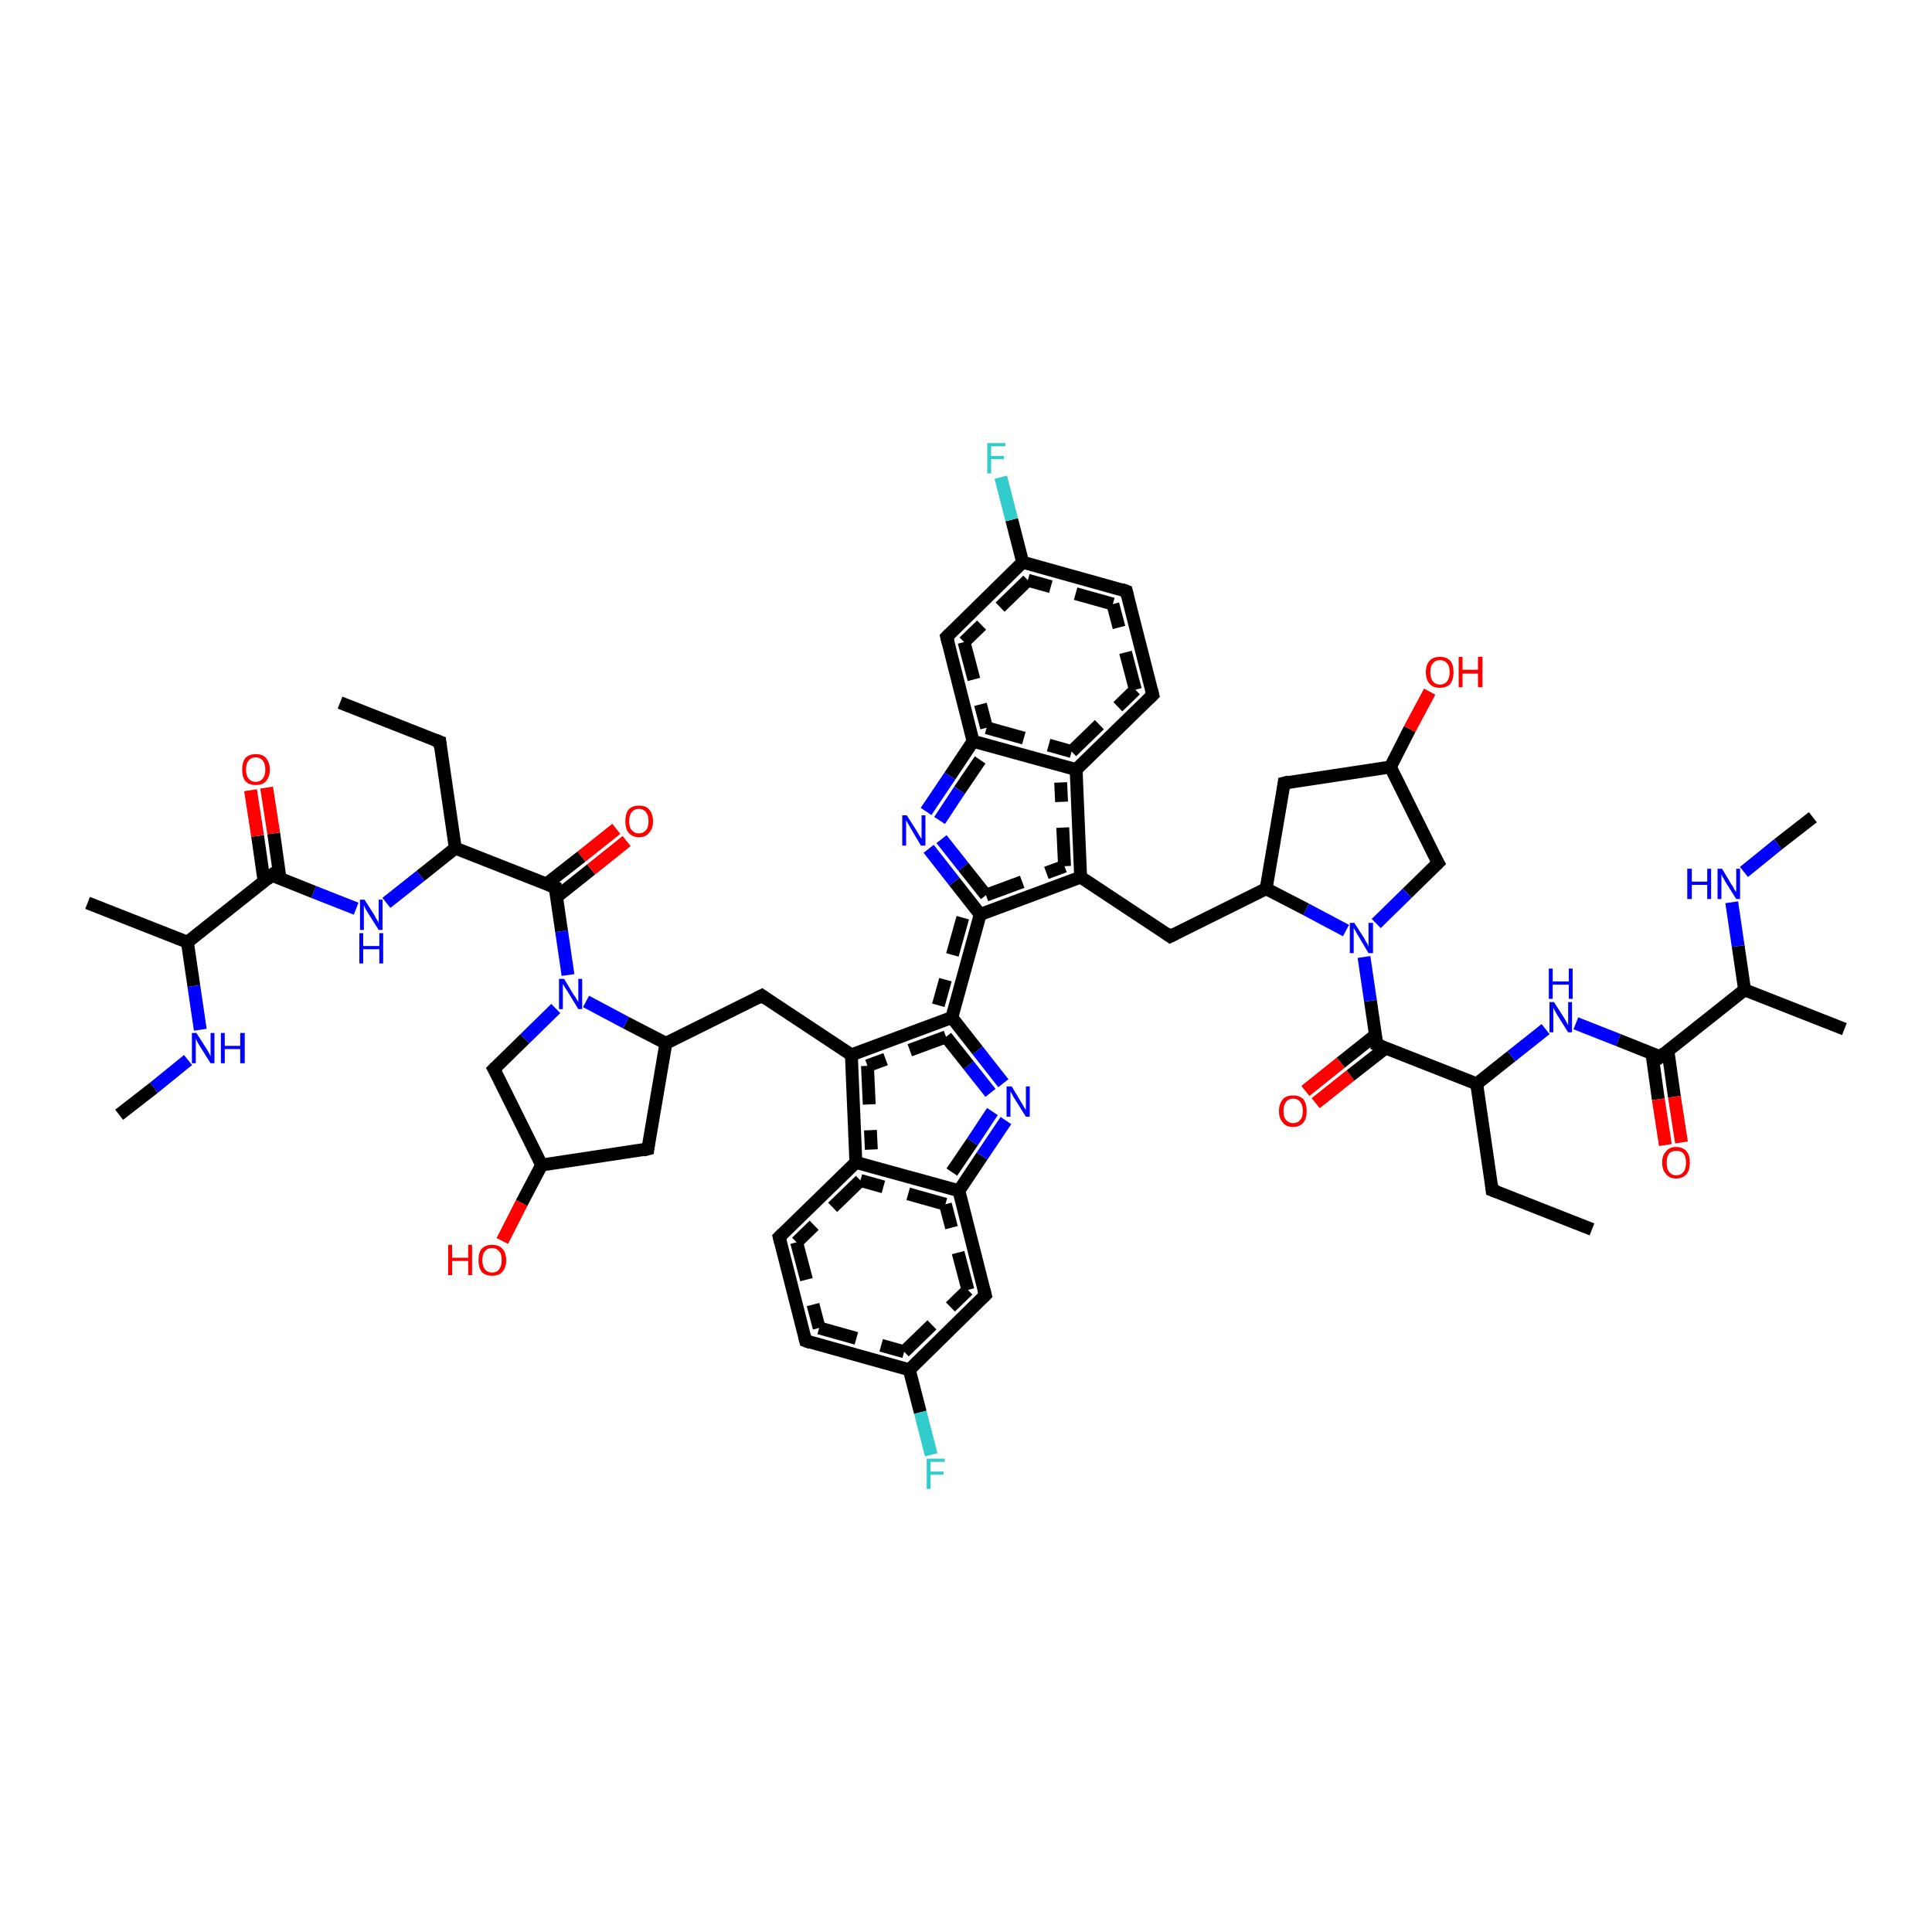 <?xml version='1.0' encoding='iso-8859-1'?>
<svg version='1.1' baseProfile='full'
              xmlns='http://www.w3.org/2000/svg'
                      xmlns:rdkit='http://www.rdkit.org/xml'
                      xmlns:xlink='http://www.w3.org/1999/xlink'
                  xml:space='preserve'
width='300px' height='300px' viewBox='0 0 300 300'>
<!-- END OF HEADER -->
<rect style='opacity:1.0;fill:#FFFFFF;stroke:none' width='300.0' height='300.0' x='0.0' y='0.0'> </rect>
<path class='bond-0 atom-0 atom-1' d='M 202.7,169.4 L 208.2,165.0' style='fill:none;fill-rule:evenodd;stroke:#FF0000;stroke-width:2.0px;stroke-linecap:butt;stroke-linejoin:miter;stroke-opacity:1' />
<path class='bond-0 atom-0 atom-1' d='M 208.2,165.0 L 213.6,160.7' style='fill:none;fill-rule:evenodd;stroke:#000000;stroke-width:2.0px;stroke-linecap:butt;stroke-linejoin:miter;stroke-opacity:1' />
<path class='bond-0 atom-0 atom-1' d='M 204.3,171.3 L 209.7,167.0' style='fill:none;fill-rule:evenodd;stroke:#FF0000;stroke-width:2.0px;stroke-linecap:butt;stroke-linejoin:miter;stroke-opacity:1' />
<path class='bond-0 atom-0 atom-1' d='M 209.7,167.0 L 215.2,162.7' style='fill:none;fill-rule:evenodd;stroke:#000000;stroke-width:2.0px;stroke-linecap:butt;stroke-linejoin:miter;stroke-opacity:1' />
<path class='bond-1 atom-1 atom-2' d='M 213.8,162.2 L 212.8,155.4' style='fill:none;fill-rule:evenodd;stroke:#000000;stroke-width:2.0px;stroke-linecap:butt;stroke-linejoin:miter;stroke-opacity:1' />
<path class='bond-1 atom-1 atom-2' d='M 212.8,155.4 L 211.8,148.6' style='fill:none;fill-rule:evenodd;stroke:#0000FF;stroke-width:2.0px;stroke-linecap:butt;stroke-linejoin:miter;stroke-opacity:1' />
<path class='bond-2 atom-2 atom-3' d='M 209.0,144.5 L 202.8,141.2' style='fill:none;fill-rule:evenodd;stroke:#0000FF;stroke-width:2.0px;stroke-linecap:butt;stroke-linejoin:miter;stroke-opacity:1' />
<path class='bond-2 atom-2 atom-3' d='M 202.8,141.2 L 196.6,138.0' style='fill:none;fill-rule:evenodd;stroke:#000000;stroke-width:2.0px;stroke-linecap:butt;stroke-linejoin:miter;stroke-opacity:1' />
<path class='bond-3 atom-3 atom-4' d='M 196.6,138.0 L 181.7,145.4' style='fill:none;fill-rule:evenodd;stroke:#000000;stroke-width:2.0px;stroke-linecap:butt;stroke-linejoin:miter;stroke-opacity:1' />
<path class='bond-4 atom-4 atom-5' d='M 181.7,145.4 L 167.8,136.2' style='fill:none;fill-rule:evenodd;stroke:#000000;stroke-width:2.0px;stroke-linecap:butt;stroke-linejoin:miter;stroke-opacity:1' />
<path class='bond-5 atom-5 atom-6' d='M 167.8,136.2 L 167.1,119.5' style='fill:none;fill-rule:evenodd;stroke:#000000;stroke-width:2.0px;stroke-linecap:butt;stroke-linejoin:miter;stroke-opacity:1' />
<path class='bond-5 atom-5 atom-6' d='M 165.3,134.5 L 164.7,121.5' style='fill:none;fill-rule:evenodd;stroke:#000000;stroke-width:2.0px;stroke-linecap:butt;stroke-linejoin:miter;stroke-opacity:1;stroke-dasharray:6,4' />
<path class='bond-6 atom-6 atom-7' d='M 167.1,119.5 L 179.0,107.9' style='fill:none;fill-rule:evenodd;stroke:#000000;stroke-width:2.0px;stroke-linecap:butt;stroke-linejoin:miter;stroke-opacity:1' />
<path class='bond-6 atom-6 atom-7' d='M 166.4,116.7 L 176.3,107.1' style='fill:none;fill-rule:evenodd;stroke:#000000;stroke-width:2.0px;stroke-linecap:butt;stroke-linejoin:miter;stroke-opacity:1;stroke-dasharray:6,4' />
<path class='bond-7 atom-7 atom-8' d='M 179.0,107.9 L 174.9,91.8' style='fill:none;fill-rule:evenodd;stroke:#000000;stroke-width:2.0px;stroke-linecap:butt;stroke-linejoin:miter;stroke-opacity:1' />
<path class='bond-7 atom-7 atom-8' d='M 176.3,107.1 L 172.8,93.8' style='fill:none;fill-rule:evenodd;stroke:#000000;stroke-width:2.0px;stroke-linecap:butt;stroke-linejoin:miter;stroke-opacity:1;stroke-dasharray:6,4' />
<path class='bond-8 atom-8 atom-9' d='M 174.9,91.8 L 158.8,87.3' style='fill:none;fill-rule:evenodd;stroke:#000000;stroke-width:2.0px;stroke-linecap:butt;stroke-linejoin:miter;stroke-opacity:1' />
<path class='bond-8 atom-8 atom-9' d='M 172.8,93.8 L 159.6,90.1' style='fill:none;fill-rule:evenodd;stroke:#000000;stroke-width:2.0px;stroke-linecap:butt;stroke-linejoin:miter;stroke-opacity:1;stroke-dasharray:6,4' />
<path class='bond-9 atom-9 atom-10' d='M 158.8,87.3 L 157.1,80.7' style='fill:none;fill-rule:evenodd;stroke:#000000;stroke-width:2.0px;stroke-linecap:butt;stroke-linejoin:miter;stroke-opacity:1' />
<path class='bond-9 atom-9 atom-10' d='M 157.1,80.7 L 155.4,74.1' style='fill:none;fill-rule:evenodd;stroke:#33CCCC;stroke-width:2.0px;stroke-linecap:butt;stroke-linejoin:miter;stroke-opacity:1' />
<path class='bond-10 atom-9 atom-11' d='M 158.8,87.3 L 147.0,98.9' style='fill:none;fill-rule:evenodd;stroke:#000000;stroke-width:2.0px;stroke-linecap:butt;stroke-linejoin:miter;stroke-opacity:1' />
<path class='bond-10 atom-9 atom-11' d='M 159.6,90.1 L 149.7,99.7' style='fill:none;fill-rule:evenodd;stroke:#000000;stroke-width:2.0px;stroke-linecap:butt;stroke-linejoin:miter;stroke-opacity:1;stroke-dasharray:6,4' />
<path class='bond-11 atom-11 atom-12' d='M 147.0,98.9 L 151.1,115.1' style='fill:none;fill-rule:evenodd;stroke:#000000;stroke-width:2.0px;stroke-linecap:butt;stroke-linejoin:miter;stroke-opacity:1' />
<path class='bond-11 atom-11 atom-12' d='M 149.7,99.7 L 153.2,113.0' style='fill:none;fill-rule:evenodd;stroke:#000000;stroke-width:2.0px;stroke-linecap:butt;stroke-linejoin:miter;stroke-opacity:1;stroke-dasharray:6,4' />
<path class='bond-12 atom-12 atom-13' d='M 151.1,115.1 L 147.5,120.5' style='fill:none;fill-rule:evenodd;stroke:#000000;stroke-width:2.0px;stroke-linecap:butt;stroke-linejoin:miter;stroke-opacity:1' />
<path class='bond-12 atom-12 atom-13' d='M 147.5,120.5 L 143.8,126.0' style='fill:none;fill-rule:evenodd;stroke:#0000FF;stroke-width:2.0px;stroke-linecap:butt;stroke-linejoin:miter;stroke-opacity:1' />
<path class='bond-12 atom-12 atom-13' d='M 152.2,118.0 L 149.0,122.7' style='fill:none;fill-rule:evenodd;stroke:#000000;stroke-width:2.0px;stroke-linecap:butt;stroke-linejoin:miter;stroke-opacity:1;stroke-dasharray:6,4' />
<path class='bond-12 atom-12 atom-13' d='M 149.0,122.7 L 145.9,127.4' style='fill:none;fill-rule:evenodd;stroke:#0000FF;stroke-width:2.0px;stroke-linecap:butt;stroke-linejoin:miter;stroke-opacity:1;stroke-dasharray:6,4' />
<path class='bond-13 atom-13 atom-14' d='M 144.2,131.8 L 148.2,136.9' style='fill:none;fill-rule:evenodd;stroke:#0000FF;stroke-width:2.0px;stroke-linecap:butt;stroke-linejoin:miter;stroke-opacity:1' />
<path class='bond-13 atom-13 atom-14' d='M 148.2,136.9 L 152.2,142.0' style='fill:none;fill-rule:evenodd;stroke:#000000;stroke-width:2.0px;stroke-linecap:butt;stroke-linejoin:miter;stroke-opacity:1' />
<path class='bond-13 atom-13 atom-14' d='M 146.2,130.3 L 149.6,134.6' style='fill:none;fill-rule:evenodd;stroke:#0000FF;stroke-width:2.0px;stroke-linecap:butt;stroke-linejoin:miter;stroke-opacity:1;stroke-dasharray:6,4' />
<path class='bond-13 atom-13 atom-14' d='M 149.6,134.6 L 153.1,139.0' style='fill:none;fill-rule:evenodd;stroke:#000000;stroke-width:2.0px;stroke-linecap:butt;stroke-linejoin:miter;stroke-opacity:1;stroke-dasharray:6,4' />
<path class='bond-14 atom-14 atom-15' d='M 152.2,142.0 L 147.8,158.0' style='fill:none;fill-rule:evenodd;stroke:#000000;stroke-width:2.0px;stroke-linecap:butt;stroke-linejoin:miter;stroke-opacity:1' />
<path class='bond-14 atom-14 atom-15' d='M 149.5,142.5 L 145.7,156.1' style='fill:none;fill-rule:evenodd;stroke:#000000;stroke-width:2.0px;stroke-linecap:butt;stroke-linejoin:miter;stroke-opacity:1;stroke-dasharray:6,4' />
<path class='bond-15 atom-15 atom-16' d='M 147.8,158.0 L 132.2,163.8' style='fill:none;fill-rule:evenodd;stroke:#000000;stroke-width:2.0px;stroke-linecap:butt;stroke-linejoin:miter;stroke-opacity:1' />
<path class='bond-15 atom-15 atom-16' d='M 146.9,161.0 L 134.7,165.5' style='fill:none;fill-rule:evenodd;stroke:#000000;stroke-width:2.0px;stroke-linecap:butt;stroke-linejoin:miter;stroke-opacity:1;stroke-dasharray:6,4' />
<path class='bond-16 atom-16 atom-17' d='M 132.2,163.8 L 132.9,180.5' style='fill:none;fill-rule:evenodd;stroke:#000000;stroke-width:2.0px;stroke-linecap:butt;stroke-linejoin:miter;stroke-opacity:1' />
<path class='bond-16 atom-16 atom-17' d='M 134.7,165.5 L 135.3,178.5' style='fill:none;fill-rule:evenodd;stroke:#000000;stroke-width:2.0px;stroke-linecap:butt;stroke-linejoin:miter;stroke-opacity:1;stroke-dasharray:6,4' />
<path class='bond-17 atom-17 atom-18' d='M 132.9,180.5 L 121.0,192.1' style='fill:none;fill-rule:evenodd;stroke:#000000;stroke-width:2.0px;stroke-linecap:butt;stroke-linejoin:miter;stroke-opacity:1' />
<path class='bond-17 atom-17 atom-18' d='M 133.6,183.3 L 123.7,192.9' style='fill:none;fill-rule:evenodd;stroke:#000000;stroke-width:2.0px;stroke-linecap:butt;stroke-linejoin:miter;stroke-opacity:1;stroke-dasharray:6,4' />
<path class='bond-18 atom-18 atom-19' d='M 121.0,192.1 L 125.1,208.2' style='fill:none;fill-rule:evenodd;stroke:#000000;stroke-width:2.0px;stroke-linecap:butt;stroke-linejoin:miter;stroke-opacity:1' />
<path class='bond-18 atom-18 atom-19' d='M 123.7,192.9 L 127.2,206.2' style='fill:none;fill-rule:evenodd;stroke:#000000;stroke-width:2.0px;stroke-linecap:butt;stroke-linejoin:miter;stroke-opacity:1;stroke-dasharray:6,4' />
<path class='bond-19 atom-19 atom-20' d='M 125.1,208.2 L 141.2,212.7' style='fill:none;fill-rule:evenodd;stroke:#000000;stroke-width:2.0px;stroke-linecap:butt;stroke-linejoin:miter;stroke-opacity:1' />
<path class='bond-19 atom-19 atom-20' d='M 127.2,206.2 L 140.4,209.9' style='fill:none;fill-rule:evenodd;stroke:#000000;stroke-width:2.0px;stroke-linecap:butt;stroke-linejoin:miter;stroke-opacity:1;stroke-dasharray:6,4' />
<path class='bond-20 atom-20 atom-21' d='M 141.2,212.7 L 142.9,219.3' style='fill:none;fill-rule:evenodd;stroke:#000000;stroke-width:2.0px;stroke-linecap:butt;stroke-linejoin:miter;stroke-opacity:1' />
<path class='bond-20 atom-20 atom-21' d='M 142.9,219.3 L 144.6,225.9' style='fill:none;fill-rule:evenodd;stroke:#33CCCC;stroke-width:2.0px;stroke-linecap:butt;stroke-linejoin:miter;stroke-opacity:1' />
<path class='bond-21 atom-20 atom-22' d='M 141.2,212.7 L 153.0,201.1' style='fill:none;fill-rule:evenodd;stroke:#000000;stroke-width:2.0px;stroke-linecap:butt;stroke-linejoin:miter;stroke-opacity:1' />
<path class='bond-21 atom-20 atom-22' d='M 140.4,209.9 L 150.3,200.3' style='fill:none;fill-rule:evenodd;stroke:#000000;stroke-width:2.0px;stroke-linecap:butt;stroke-linejoin:miter;stroke-opacity:1;stroke-dasharray:6,4' />
<path class='bond-22 atom-22 atom-23' d='M 153.0,201.1 L 148.9,184.9' style='fill:none;fill-rule:evenodd;stroke:#000000;stroke-width:2.0px;stroke-linecap:butt;stroke-linejoin:miter;stroke-opacity:1' />
<path class='bond-22 atom-22 atom-23' d='M 150.3,200.3 L 146.8,187.0' style='fill:none;fill-rule:evenodd;stroke:#000000;stroke-width:2.0px;stroke-linecap:butt;stroke-linejoin:miter;stroke-opacity:1;stroke-dasharray:6,4' />
<path class='bond-23 atom-23 atom-24' d='M 148.9,184.9 L 152.5,179.5' style='fill:none;fill-rule:evenodd;stroke:#000000;stroke-width:2.0px;stroke-linecap:butt;stroke-linejoin:miter;stroke-opacity:1' />
<path class='bond-23 atom-23 atom-24' d='M 152.5,179.5 L 156.2,174.0' style='fill:none;fill-rule:evenodd;stroke:#0000FF;stroke-width:2.0px;stroke-linecap:butt;stroke-linejoin:miter;stroke-opacity:1' />
<path class='bond-23 atom-23 atom-24' d='M 147.8,182.0 L 151.0,177.3' style='fill:none;fill-rule:evenodd;stroke:#000000;stroke-width:2.0px;stroke-linecap:butt;stroke-linejoin:miter;stroke-opacity:1;stroke-dasharray:6,4' />
<path class='bond-23 atom-23 atom-24' d='M 151.0,177.3 L 154.1,172.6' style='fill:none;fill-rule:evenodd;stroke:#0000FF;stroke-width:2.0px;stroke-linecap:butt;stroke-linejoin:miter;stroke-opacity:1;stroke-dasharray:6,4' />
<path class='bond-24 atom-16 atom-25' d='M 132.2,163.8 L 118.3,154.6' style='fill:none;fill-rule:evenodd;stroke:#000000;stroke-width:2.0px;stroke-linecap:butt;stroke-linejoin:miter;stroke-opacity:1' />
<path class='bond-25 atom-25 atom-26' d='M 118.3,154.6 L 103.4,162.0' style='fill:none;fill-rule:evenodd;stroke:#000000;stroke-width:2.0px;stroke-linecap:butt;stroke-linejoin:miter;stroke-opacity:1' />
<path class='bond-26 atom-26 atom-27' d='M 103.4,162.0 L 97.2,158.8' style='fill:none;fill-rule:evenodd;stroke:#000000;stroke-width:2.0px;stroke-linecap:butt;stroke-linejoin:miter;stroke-opacity:1' />
<path class='bond-26 atom-26 atom-27' d='M 97.2,158.8 L 91.0,155.5' style='fill:none;fill-rule:evenodd;stroke:#0000FF;stroke-width:2.0px;stroke-linecap:butt;stroke-linejoin:miter;stroke-opacity:1' />
<path class='bond-27 atom-27 atom-28' d='M 88.2,151.4 L 87.2,144.6' style='fill:none;fill-rule:evenodd;stroke:#0000FF;stroke-width:2.0px;stroke-linecap:butt;stroke-linejoin:miter;stroke-opacity:1' />
<path class='bond-27 atom-27 atom-28' d='M 87.2,144.6 L 86.2,137.8' style='fill:none;fill-rule:evenodd;stroke:#000000;stroke-width:2.0px;stroke-linecap:butt;stroke-linejoin:miter;stroke-opacity:1' />
<path class='bond-28 atom-28 atom-29' d='M 86.4,139.3 L 91.8,135.0' style='fill:none;fill-rule:evenodd;stroke:#000000;stroke-width:2.0px;stroke-linecap:butt;stroke-linejoin:miter;stroke-opacity:1' />
<path class='bond-28 atom-28 atom-29' d='M 91.8,135.0 L 97.3,130.6' style='fill:none;fill-rule:evenodd;stroke:#FF0000;stroke-width:2.0px;stroke-linecap:butt;stroke-linejoin:miter;stroke-opacity:1' />
<path class='bond-28 atom-28 atom-29' d='M 84.8,137.3 L 90.3,133.0' style='fill:none;fill-rule:evenodd;stroke:#000000;stroke-width:2.0px;stroke-linecap:butt;stroke-linejoin:miter;stroke-opacity:1' />
<path class='bond-28 atom-28 atom-29' d='M 90.3,133.0 L 95.7,128.7' style='fill:none;fill-rule:evenodd;stroke:#FF0000;stroke-width:2.0px;stroke-linecap:butt;stroke-linejoin:miter;stroke-opacity:1' />
<path class='bond-29 atom-28 atom-30' d='M 86.2,137.8 L 70.7,131.7' style='fill:none;fill-rule:evenodd;stroke:#000000;stroke-width:2.0px;stroke-linecap:butt;stroke-linejoin:miter;stroke-opacity:1' />
<path class='bond-30 atom-30 atom-31' d='M 70.7,131.7 L 65.3,136.0' style='fill:none;fill-rule:evenodd;stroke:#000000;stroke-width:2.0px;stroke-linecap:butt;stroke-linejoin:miter;stroke-opacity:1' />
<path class='bond-30 atom-30 atom-31' d='M 65.3,136.0 L 60.0,140.2' style='fill:none;fill-rule:evenodd;stroke:#0000FF;stroke-width:2.0px;stroke-linecap:butt;stroke-linejoin:miter;stroke-opacity:1' />
<path class='bond-31 atom-31 atom-32' d='M 55.3,141.1 L 48.7,138.5' style='fill:none;fill-rule:evenodd;stroke:#0000FF;stroke-width:2.0px;stroke-linecap:butt;stroke-linejoin:miter;stroke-opacity:1' />
<path class='bond-31 atom-31 atom-32' d='M 48.7,138.5 L 42.2,135.9' style='fill:none;fill-rule:evenodd;stroke:#000000;stroke-width:2.0px;stroke-linecap:butt;stroke-linejoin:miter;stroke-opacity:1' />
<path class='bond-32 atom-32 atom-33' d='M 43.5,136.5 L 42.5,129.4' style='fill:none;fill-rule:evenodd;stroke:#000000;stroke-width:2.0px;stroke-linecap:butt;stroke-linejoin:miter;stroke-opacity:1' />
<path class='bond-32 atom-32 atom-33' d='M 42.5,129.4 L 41.4,122.3' style='fill:none;fill-rule:evenodd;stroke:#FF0000;stroke-width:2.0px;stroke-linecap:butt;stroke-linejoin:miter;stroke-opacity:1' />
<path class='bond-32 atom-32 atom-33' d='M 41.0,136.8 L 40.0,129.8' style='fill:none;fill-rule:evenodd;stroke:#000000;stroke-width:2.0px;stroke-linecap:butt;stroke-linejoin:miter;stroke-opacity:1' />
<path class='bond-32 atom-32 atom-33' d='M 40.0,129.8 L 38.9,122.7' style='fill:none;fill-rule:evenodd;stroke:#FF0000;stroke-width:2.0px;stroke-linecap:butt;stroke-linejoin:miter;stroke-opacity:1' />
<path class='bond-33 atom-32 atom-34' d='M 42.2,135.9 L 29.1,146.3' style='fill:none;fill-rule:evenodd;stroke:#000000;stroke-width:2.0px;stroke-linecap:butt;stroke-linejoin:miter;stroke-opacity:1' />
<path class='bond-34 atom-34 atom-35' d='M 29.1,146.3 L 30.1,153.1' style='fill:none;fill-rule:evenodd;stroke:#000000;stroke-width:2.0px;stroke-linecap:butt;stroke-linejoin:miter;stroke-opacity:1' />
<path class='bond-34 atom-34 atom-35' d='M 30.1,153.1 L 31.1,159.9' style='fill:none;fill-rule:evenodd;stroke:#0000FF;stroke-width:2.0px;stroke-linecap:butt;stroke-linejoin:miter;stroke-opacity:1' />
<path class='bond-35 atom-35 atom-36' d='M 29.2,164.6 L 23.9,168.9' style='fill:none;fill-rule:evenodd;stroke:#0000FF;stroke-width:2.0px;stroke-linecap:butt;stroke-linejoin:miter;stroke-opacity:1' />
<path class='bond-35 atom-35 atom-36' d='M 23.9,168.9 L 18.5,173.1' style='fill:none;fill-rule:evenodd;stroke:#000000;stroke-width:2.0px;stroke-linecap:butt;stroke-linejoin:miter;stroke-opacity:1' />
<path class='bond-36 atom-34 atom-37' d='M 29.1,146.3 L 13.6,140.2' style='fill:none;fill-rule:evenodd;stroke:#000000;stroke-width:2.0px;stroke-linecap:butt;stroke-linejoin:miter;stroke-opacity:1' />
<path class='bond-37 atom-30 atom-38' d='M 70.7,131.7 L 68.3,115.2' style='fill:none;fill-rule:evenodd;stroke:#000000;stroke-width:2.0px;stroke-linecap:butt;stroke-linejoin:miter;stroke-opacity:1' />
<path class='bond-38 atom-38 atom-39' d='M 68.3,115.2 L 52.8,109.1' style='fill:none;fill-rule:evenodd;stroke:#000000;stroke-width:2.0px;stroke-linecap:butt;stroke-linejoin:miter;stroke-opacity:1' />
<path class='bond-39 atom-27 atom-40' d='M 86.3,156.6 L 81.5,161.3' style='fill:none;fill-rule:evenodd;stroke:#0000FF;stroke-width:2.0px;stroke-linecap:butt;stroke-linejoin:miter;stroke-opacity:1' />
<path class='bond-39 atom-27 atom-40' d='M 81.5,161.3 L 76.7,166.0' style='fill:none;fill-rule:evenodd;stroke:#000000;stroke-width:2.0px;stroke-linecap:butt;stroke-linejoin:miter;stroke-opacity:1' />
<path class='bond-40 atom-40 atom-41' d='M 76.7,166.0 L 84.1,180.9' style='fill:none;fill-rule:evenodd;stroke:#000000;stroke-width:2.0px;stroke-linecap:butt;stroke-linejoin:miter;stroke-opacity:1' />
<path class='bond-41 atom-41 atom-42' d='M 84.1,180.9 L 81.0,186.8' style='fill:none;fill-rule:evenodd;stroke:#000000;stroke-width:2.0px;stroke-linecap:butt;stroke-linejoin:miter;stroke-opacity:1' />
<path class='bond-41 atom-41 atom-42' d='M 81.0,186.8 L 78.0,192.7' style='fill:none;fill-rule:evenodd;stroke:#FF0000;stroke-width:2.0px;stroke-linecap:butt;stroke-linejoin:miter;stroke-opacity:1' />
<path class='bond-42 atom-41 atom-43' d='M 84.1,180.9 L 100.6,178.4' style='fill:none;fill-rule:evenodd;stroke:#000000;stroke-width:2.0px;stroke-linecap:butt;stroke-linejoin:miter;stroke-opacity:1' />
<path class='bond-43 atom-3 atom-44' d='M 196.6,138.0 L 199.4,121.6' style='fill:none;fill-rule:evenodd;stroke:#000000;stroke-width:2.0px;stroke-linecap:butt;stroke-linejoin:miter;stroke-opacity:1' />
<path class='bond-44 atom-44 atom-45' d='M 199.4,121.6 L 215.9,119.1' style='fill:none;fill-rule:evenodd;stroke:#000000;stroke-width:2.0px;stroke-linecap:butt;stroke-linejoin:miter;stroke-opacity:1' />
<path class='bond-45 atom-45 atom-46' d='M 215.9,119.1 L 218.9,113.2' style='fill:none;fill-rule:evenodd;stroke:#000000;stroke-width:2.0px;stroke-linecap:butt;stroke-linejoin:miter;stroke-opacity:1' />
<path class='bond-45 atom-45 atom-46' d='M 218.9,113.2 L 222.0,107.4' style='fill:none;fill-rule:evenodd;stroke:#FF0000;stroke-width:2.0px;stroke-linecap:butt;stroke-linejoin:miter;stroke-opacity:1' />
<path class='bond-46 atom-45 atom-47' d='M 215.9,119.1 L 223.3,134.0' style='fill:none;fill-rule:evenodd;stroke:#000000;stroke-width:2.0px;stroke-linecap:butt;stroke-linejoin:miter;stroke-opacity:1' />
<path class='bond-47 atom-1 atom-48' d='M 213.8,162.2 L 229.3,168.3' style='fill:none;fill-rule:evenodd;stroke:#000000;stroke-width:2.0px;stroke-linecap:butt;stroke-linejoin:miter;stroke-opacity:1' />
<path class='bond-48 atom-48 atom-49' d='M 229.3,168.3 L 234.7,164.0' style='fill:none;fill-rule:evenodd;stroke:#000000;stroke-width:2.0px;stroke-linecap:butt;stroke-linejoin:miter;stroke-opacity:1' />
<path class='bond-48 atom-48 atom-49' d='M 234.7,164.0 L 240.0,159.8' style='fill:none;fill-rule:evenodd;stroke:#0000FF;stroke-width:2.0px;stroke-linecap:butt;stroke-linejoin:miter;stroke-opacity:1' />
<path class='bond-49 atom-49 atom-50' d='M 244.7,158.9 L 251.3,161.5' style='fill:none;fill-rule:evenodd;stroke:#0000FF;stroke-width:2.0px;stroke-linecap:butt;stroke-linejoin:miter;stroke-opacity:1' />
<path class='bond-49 atom-49 atom-50' d='M 251.3,161.5 L 257.8,164.1' style='fill:none;fill-rule:evenodd;stroke:#000000;stroke-width:2.0px;stroke-linecap:butt;stroke-linejoin:miter;stroke-opacity:1' />
<path class='bond-50 atom-50 atom-51' d='M 256.5,163.5 L 257.5,170.7' style='fill:none;fill-rule:evenodd;stroke:#000000;stroke-width:2.0px;stroke-linecap:butt;stroke-linejoin:miter;stroke-opacity:1' />
<path class='bond-50 atom-50 atom-51' d='M 257.5,170.7 L 258.6,177.8' style='fill:none;fill-rule:evenodd;stroke:#FF0000;stroke-width:2.0px;stroke-linecap:butt;stroke-linejoin:miter;stroke-opacity:1' />
<path class='bond-50 atom-50 atom-51' d='M 259.0,163.2 L 260.0,170.3' style='fill:none;fill-rule:evenodd;stroke:#000000;stroke-width:2.0px;stroke-linecap:butt;stroke-linejoin:miter;stroke-opacity:1' />
<path class='bond-50 atom-50 atom-51' d='M 260.0,170.3 L 261.1,177.4' style='fill:none;fill-rule:evenodd;stroke:#FF0000;stroke-width:2.0px;stroke-linecap:butt;stroke-linejoin:miter;stroke-opacity:1' />
<path class='bond-51 atom-50 atom-52' d='M 257.8,164.1 L 270.9,153.7' style='fill:none;fill-rule:evenodd;stroke:#000000;stroke-width:2.0px;stroke-linecap:butt;stroke-linejoin:miter;stroke-opacity:1' />
<path class='bond-52 atom-52 atom-53' d='M 270.9,153.7 L 269.9,146.9' style='fill:none;fill-rule:evenodd;stroke:#000000;stroke-width:2.0px;stroke-linecap:butt;stroke-linejoin:miter;stroke-opacity:1' />
<path class='bond-52 atom-52 atom-53' d='M 269.9,146.9 L 268.9,140.1' style='fill:none;fill-rule:evenodd;stroke:#0000FF;stroke-width:2.0px;stroke-linecap:butt;stroke-linejoin:miter;stroke-opacity:1' />
<path class='bond-53 atom-53 atom-54' d='M 270.8,135.4 L 276.1,131.1' style='fill:none;fill-rule:evenodd;stroke:#0000FF;stroke-width:2.0px;stroke-linecap:butt;stroke-linejoin:miter;stroke-opacity:1' />
<path class='bond-53 atom-53 atom-54' d='M 276.1,131.1 L 281.5,126.9' style='fill:none;fill-rule:evenodd;stroke:#000000;stroke-width:2.0px;stroke-linecap:butt;stroke-linejoin:miter;stroke-opacity:1' />
<path class='bond-54 atom-52 atom-55' d='M 270.9,153.7 L 286.4,159.8' style='fill:none;fill-rule:evenodd;stroke:#000000;stroke-width:2.0px;stroke-linecap:butt;stroke-linejoin:miter;stroke-opacity:1' />
<path class='bond-55 atom-48 atom-56' d='M 229.3,168.3 L 231.7,184.8' style='fill:none;fill-rule:evenodd;stroke:#000000;stroke-width:2.0px;stroke-linecap:butt;stroke-linejoin:miter;stroke-opacity:1' />
<path class='bond-56 atom-56 atom-57' d='M 231.7,184.8 L 247.2,190.9' style='fill:none;fill-rule:evenodd;stroke:#000000;stroke-width:2.0px;stroke-linecap:butt;stroke-linejoin:miter;stroke-opacity:1' />
<path class='bond-57 atom-12 atom-6' d='M 151.1,115.1 L 167.1,119.5' style='fill:none;fill-rule:evenodd;stroke:#000000;stroke-width:2.0px;stroke-linecap:butt;stroke-linejoin:miter;stroke-opacity:1' />
<path class='bond-57 atom-12 atom-6' d='M 153.2,113.0 L 166.4,116.7' style='fill:none;fill-rule:evenodd;stroke:#000000;stroke-width:2.0px;stroke-linecap:butt;stroke-linejoin:miter;stroke-opacity:1;stroke-dasharray:6,4' />
<path class='bond-58 atom-23 atom-17' d='M 148.9,184.9 L 132.9,180.5' style='fill:none;fill-rule:evenodd;stroke:#000000;stroke-width:2.0px;stroke-linecap:butt;stroke-linejoin:miter;stroke-opacity:1' />
<path class='bond-58 atom-23 atom-17' d='M 146.8,187.0 L 133.6,183.3' style='fill:none;fill-rule:evenodd;stroke:#000000;stroke-width:2.0px;stroke-linecap:butt;stroke-linejoin:miter;stroke-opacity:1;stroke-dasharray:6,4' />
<path class='bond-59 atom-24 atom-15' d='M 155.8,168.2 L 151.8,163.1' style='fill:none;fill-rule:evenodd;stroke:#0000FF;stroke-width:2.0px;stroke-linecap:butt;stroke-linejoin:miter;stroke-opacity:1' />
<path class='bond-59 atom-24 atom-15' d='M 151.8,163.1 L 147.8,158.0' style='fill:none;fill-rule:evenodd;stroke:#000000;stroke-width:2.0px;stroke-linecap:butt;stroke-linejoin:miter;stroke-opacity:1' />
<path class='bond-59 atom-24 atom-15' d='M 153.8,169.7 L 150.4,165.4' style='fill:none;fill-rule:evenodd;stroke:#0000FF;stroke-width:2.0px;stroke-linecap:butt;stroke-linejoin:miter;stroke-opacity:1;stroke-dasharray:6,4' />
<path class='bond-59 atom-24 atom-15' d='M 150.4,165.4 L 146.9,161.0' style='fill:none;fill-rule:evenodd;stroke:#000000;stroke-width:2.0px;stroke-linecap:butt;stroke-linejoin:miter;stroke-opacity:1;stroke-dasharray:6,4' />
<path class='bond-60 atom-43 atom-26' d='M 100.6,178.4 L 103.4,162.0' style='fill:none;fill-rule:evenodd;stroke:#000000;stroke-width:2.0px;stroke-linecap:butt;stroke-linejoin:miter;stroke-opacity:1' />
<path class='bond-61 atom-14 atom-5' d='M 152.2,142.0 L 167.8,136.2' style='fill:none;fill-rule:evenodd;stroke:#000000;stroke-width:2.0px;stroke-linecap:butt;stroke-linejoin:miter;stroke-opacity:1' />
<path class='bond-61 atom-14 atom-5' d='M 153.1,139.0 L 165.3,134.5' style='fill:none;fill-rule:evenodd;stroke:#000000;stroke-width:2.0px;stroke-linecap:butt;stroke-linejoin:miter;stroke-opacity:1;stroke-dasharray:6,4' />
<path class='bond-62 atom-47 atom-2' d='M 223.3,134.0 L 218.5,138.7' style='fill:none;fill-rule:evenodd;stroke:#000000;stroke-width:2.0px;stroke-linecap:butt;stroke-linejoin:miter;stroke-opacity:1' />
<path class='bond-62 atom-47 atom-2' d='M 218.5,138.7 L 213.7,143.4' style='fill:none;fill-rule:evenodd;stroke:#0000FF;stroke-width:2.0px;stroke-linecap:butt;stroke-linejoin:miter;stroke-opacity:1' />
<path d='M 213.8,161.8 L 213.8,162.2 L 214.6,162.5' style='fill:none;stroke:#000000;stroke-width:2.0px;stroke-linecap:butt;stroke-linejoin:miter;stroke-opacity:1;' />
<path d='M 182.5,145.0 L 181.7,145.4 L 181.0,144.9' style='fill:none;stroke:#000000;stroke-width:2.0px;stroke-linecap:butt;stroke-linejoin:miter;stroke-opacity:1;' />
<path d='M 178.4,108.5 L 179.0,107.9 L 178.8,107.1' style='fill:none;stroke:#000000;stroke-width:2.0px;stroke-linecap:butt;stroke-linejoin:miter;stroke-opacity:1;' />
<path d='M 175.1,92.6 L 174.9,91.8 L 174.1,91.5' style='fill:none;stroke:#000000;stroke-width:2.0px;stroke-linecap:butt;stroke-linejoin:miter;stroke-opacity:1;' />
<path d='M 147.5,98.4 L 147.0,98.9 L 147.2,99.7' style='fill:none;stroke:#000000;stroke-width:2.0px;stroke-linecap:butt;stroke-linejoin:miter;stroke-opacity:1;' />
<path d='M 121.6,191.5 L 121.0,192.1 L 121.2,192.9' style='fill:none;stroke:#000000;stroke-width:2.0px;stroke-linecap:butt;stroke-linejoin:miter;stroke-opacity:1;' />
<path d='M 124.9,207.4 L 125.1,208.2 L 125.9,208.5' style='fill:none;stroke:#000000;stroke-width:2.0px;stroke-linecap:butt;stroke-linejoin:miter;stroke-opacity:1;' />
<path d='M 152.5,201.6 L 153.0,201.1 L 152.8,200.3' style='fill:none;stroke:#000000;stroke-width:2.0px;stroke-linecap:butt;stroke-linejoin:miter;stroke-opacity:1;' />
<path d='M 119.0,155.1 L 118.3,154.6 L 117.5,155.0' style='fill:none;stroke:#000000;stroke-width:2.0px;stroke-linecap:butt;stroke-linejoin:miter;stroke-opacity:1;' />
<path d='M 86.2,138.2 L 86.2,137.8 L 85.4,137.5' style='fill:none;stroke:#000000;stroke-width:2.0px;stroke-linecap:butt;stroke-linejoin:miter;stroke-opacity:1;' />
<path d='M 42.5,136.1 L 42.2,135.9 L 41.5,136.5' style='fill:none;stroke:#000000;stroke-width:2.0px;stroke-linecap:butt;stroke-linejoin:miter;stroke-opacity:1;' />
<path d='M 68.4,116.1 L 68.3,115.2 L 67.5,114.9' style='fill:none;stroke:#000000;stroke-width:2.0px;stroke-linecap:butt;stroke-linejoin:miter;stroke-opacity:1;' />
<path d='M 77.0,165.7 L 76.7,166.0 L 77.1,166.7' style='fill:none;stroke:#000000;stroke-width:2.0px;stroke-linecap:butt;stroke-linejoin:miter;stroke-opacity:1;' />
<path d='M 99.8,178.6 L 100.6,178.4 L 100.7,177.6' style='fill:none;stroke:#000000;stroke-width:2.0px;stroke-linecap:butt;stroke-linejoin:miter;stroke-opacity:1;' />
<path d='M 199.3,122.4 L 199.4,121.6 L 200.2,121.4' style='fill:none;stroke:#000000;stroke-width:2.0px;stroke-linecap:butt;stroke-linejoin:miter;stroke-opacity:1;' />
<path d='M 222.9,133.3 L 223.3,134.0 L 223.0,134.3' style='fill:none;stroke:#000000;stroke-width:2.0px;stroke-linecap:butt;stroke-linejoin:miter;stroke-opacity:1;' />
<path d='M 257.5,163.9 L 257.8,164.1 L 258.5,163.5' style='fill:none;stroke:#000000;stroke-width:2.0px;stroke-linecap:butt;stroke-linejoin:miter;stroke-opacity:1;' />
<path d='M 231.6,183.9 L 231.7,184.8 L 232.5,185.1' style='fill:none;stroke:#000000;stroke-width:2.0px;stroke-linecap:butt;stroke-linejoin:miter;stroke-opacity:1;' />
<path class='atom-0' d='M 198.6 172.5
Q 198.6 171.4, 199.2 170.7
Q 199.7 170.1, 200.8 170.1
Q 201.8 170.1, 202.4 170.7
Q 202.9 171.4, 202.9 172.5
Q 202.9 173.7, 202.4 174.3
Q 201.8 175.0, 200.8 175.0
Q 199.7 175.0, 199.2 174.3
Q 198.6 173.7, 198.6 172.5
M 200.8 174.4
Q 201.5 174.4, 201.9 173.9
Q 202.3 173.5, 202.3 172.5
Q 202.3 171.6, 201.9 171.1
Q 201.5 170.6, 200.8 170.6
Q 200.1 170.6, 199.7 171.1
Q 199.3 171.6, 199.3 172.5
Q 199.3 173.5, 199.7 173.9
Q 200.1 174.4, 200.8 174.4
' fill='#FF0000'/>
<path class='atom-2' d='M 210.3 143.3
L 211.9 145.8
Q 212.0 146.1, 212.3 146.5
Q 212.5 147.0, 212.5 147.0
L 212.5 143.3
L 213.2 143.3
L 213.2 148.0
L 212.5 148.0
L 210.9 145.3
Q 210.7 145.0, 210.5 144.6
Q 210.3 144.3, 210.2 144.1
L 210.2 148.0
L 209.6 148.0
L 209.6 143.3
L 210.3 143.3
' fill='#0000FF'/>
<path class='atom-10' d='M 153.3 68.8
L 156.1 68.8
L 156.1 69.3
L 153.9 69.3
L 153.9 70.8
L 155.9 70.8
L 155.9 71.3
L 153.9 71.3
L 153.9 73.5
L 153.3 73.5
L 153.3 68.8
' fill='#33CCCC'/>
<path class='atom-13' d='M 140.8 126.6
L 142.4 129.1
Q 142.5 129.3, 142.8 129.8
Q 143.0 130.2, 143.1 130.2
L 143.1 126.6
L 143.7 126.6
L 143.7 131.3
L 143.0 131.3
L 141.4 128.6
Q 141.2 128.2, 141.0 127.9
Q 140.8 127.5, 140.7 127.4
L 140.7 131.3
L 140.1 131.3
L 140.1 126.6
L 140.8 126.6
' fill='#0000FF'/>
<path class='atom-21' d='M 143.9 226.5
L 146.7 226.5
L 146.7 227.0
L 144.5 227.0
L 144.5 228.5
L 146.5 228.5
L 146.5 229.0
L 144.5 229.0
L 144.5 231.2
L 143.9 231.2
L 143.9 226.5
' fill='#33CCCC'/>
<path class='atom-24' d='M 157.1 168.7
L 158.6 171.2
Q 158.8 171.5, 159.0 171.9
Q 159.3 172.3, 159.3 172.4
L 159.3 168.7
L 159.9 168.7
L 159.9 173.4
L 159.3 173.4
L 157.6 170.7
Q 157.4 170.4, 157.2 170.0
Q 157.0 169.6, 156.9 169.5
L 156.9 173.4
L 156.3 173.4
L 156.3 168.7
L 157.1 168.7
' fill='#0000FF'/>
<path class='atom-27' d='M 87.6 152.0
L 89.1 154.5
Q 89.3 154.7, 89.5 155.1
Q 89.8 155.6, 89.8 155.6
L 89.8 152.0
L 90.4 152.0
L 90.4 156.7
L 89.8 156.7
L 88.1 153.9
Q 87.9 153.6, 87.7 153.3
Q 87.5 152.9, 87.4 152.8
L 87.4 156.7
L 86.8 156.7
L 86.8 152.0
L 87.6 152.0
' fill='#0000FF'/>
<path class='atom-29' d='M 97.1 127.5
Q 97.1 126.4, 97.6 125.7
Q 98.2 125.1, 99.2 125.1
Q 100.3 125.1, 100.8 125.7
Q 101.4 126.4, 101.4 127.5
Q 101.4 128.7, 100.8 129.3
Q 100.3 130.0, 99.2 130.0
Q 98.2 130.0, 97.6 129.3
Q 97.1 128.7, 97.1 127.5
M 99.2 129.4
Q 99.9 129.4, 100.3 128.9
Q 100.7 128.5, 100.7 127.5
Q 100.7 126.6, 100.3 126.1
Q 99.9 125.6, 99.2 125.6
Q 98.5 125.6, 98.1 126.1
Q 97.7 126.6, 97.7 127.5
Q 97.7 128.5, 98.1 128.9
Q 98.5 129.4, 99.2 129.4
' fill='#FF0000'/>
<path class='atom-31' d='M 56.6 139.7
L 58.2 142.2
Q 58.3 142.5, 58.6 142.9
Q 58.8 143.3, 58.8 143.4
L 58.8 139.7
L 59.4 139.7
L 59.4 144.4
L 58.8 144.4
L 57.1 141.7
Q 56.9 141.4, 56.7 141.0
Q 56.5 140.6, 56.5 140.5
L 56.5 144.4
L 55.9 144.4
L 55.9 139.7
L 56.6 139.7
' fill='#0000FF'/>
<path class='atom-31' d='M 55.8 144.9
L 56.4 144.9
L 56.4 146.9
L 58.9 146.9
L 58.9 144.9
L 59.5 144.9
L 59.5 149.6
L 58.9 149.6
L 58.9 147.4
L 56.4 147.4
L 56.4 149.6
L 55.8 149.6
L 55.8 144.9
' fill='#0000FF'/>
<path class='atom-33' d='M 37.6 119.5
Q 37.6 118.4, 38.1 117.7
Q 38.7 117.1, 39.7 117.1
Q 40.8 117.1, 41.3 117.7
Q 41.9 118.4, 41.9 119.5
Q 41.9 120.6, 41.3 121.3
Q 40.8 121.9, 39.7 121.9
Q 38.7 121.9, 38.1 121.3
Q 37.6 120.6, 37.6 119.5
M 39.7 121.4
Q 40.4 121.4, 40.8 120.9
Q 41.2 120.4, 41.2 119.5
Q 41.2 118.6, 40.8 118.1
Q 40.4 117.6, 39.7 117.6
Q 39.0 117.6, 38.6 118.1
Q 38.2 118.6, 38.2 119.5
Q 38.2 120.4, 38.6 120.9
Q 39.0 121.4, 39.7 121.4
' fill='#FF0000'/>
<path class='atom-35' d='M 30.5 160.4
L 32.1 162.9
Q 32.2 163.1, 32.5 163.6
Q 32.7 164.0, 32.7 164.1
L 32.7 160.4
L 33.3 160.4
L 33.3 165.1
L 32.7 165.1
L 31.0 162.4
Q 30.8 162.1, 30.6 161.7
Q 30.4 161.3, 30.4 161.2
L 30.4 165.1
L 29.8 165.1
L 29.8 160.4
L 30.5 160.4
' fill='#0000FF'/>
<path class='atom-35' d='M 34.3 160.4
L 34.9 160.4
L 34.9 162.4
L 37.3 162.4
L 37.3 160.4
L 38.0 160.4
L 38.0 165.1
L 37.3 165.1
L 37.3 162.9
L 34.9 162.9
L 34.9 165.1
L 34.3 165.1
L 34.3 160.4
' fill='#0000FF'/>
<path class='atom-42' d='M 69.6 193.3
L 70.2 193.3
L 70.2 195.3
L 72.7 195.3
L 72.7 193.3
L 73.3 193.3
L 73.3 198.0
L 72.7 198.0
L 72.7 195.8
L 70.2 195.8
L 70.2 198.0
L 69.6 198.0
L 69.6 193.3
' fill='#FF0000'/>
<path class='atom-42' d='M 74.3 195.7
Q 74.3 194.5, 74.8 193.9
Q 75.4 193.3, 76.4 193.3
Q 77.5 193.3, 78.0 193.9
Q 78.6 194.5, 78.6 195.7
Q 78.6 196.8, 78.0 197.5
Q 77.5 198.1, 76.4 198.1
Q 75.4 198.1, 74.8 197.5
Q 74.3 196.8, 74.3 195.7
M 76.4 197.6
Q 77.1 197.6, 77.5 197.1
Q 77.9 196.6, 77.9 195.7
Q 77.9 194.7, 77.5 194.3
Q 77.1 193.8, 76.4 193.8
Q 75.7 193.8, 75.3 194.3
Q 74.9 194.7, 74.9 195.7
Q 74.9 196.6, 75.3 197.1
Q 75.7 197.6, 76.4 197.6
' fill='#FF0000'/>
<path class='atom-46' d='M 221.4 104.4
Q 221.4 103.2, 222.0 102.6
Q 222.5 102.0, 223.6 102.0
Q 224.6 102.0, 225.2 102.6
Q 225.7 103.2, 225.7 104.4
Q 225.7 105.5, 225.2 106.2
Q 224.6 106.8, 223.6 106.8
Q 222.5 106.8, 222.0 106.2
Q 221.4 105.5, 221.4 104.4
M 223.6 106.3
Q 224.3 106.3, 224.7 105.8
Q 225.1 105.3, 225.1 104.4
Q 225.1 103.4, 224.7 103.0
Q 224.3 102.5, 223.6 102.5
Q 222.9 102.5, 222.5 103.0
Q 222.1 103.4, 222.1 104.4
Q 222.1 105.3, 222.5 105.8
Q 222.9 106.3, 223.6 106.3
' fill='#FF0000'/>
<path class='atom-46' d='M 226.5 102.0
L 227.1 102.0
L 227.1 104.0
L 229.5 104.0
L 229.5 102.0
L 230.2 102.0
L 230.2 106.7
L 229.5 106.7
L 229.5 104.6
L 227.1 104.6
L 227.1 106.7
L 226.5 106.7
L 226.5 102.0
' fill='#FF0000'/>
<path class='atom-49' d='M 241.3 155.6
L 242.9 158.1
Q 243.0 158.3, 243.3 158.8
Q 243.5 159.2, 243.5 159.2
L 243.5 155.6
L 244.1 155.6
L 244.1 160.3
L 243.5 160.3
L 241.8 157.6
Q 241.6 157.2, 241.4 156.9
Q 241.2 156.5, 241.2 156.4
L 241.2 160.3
L 240.6 160.3
L 240.6 155.6
L 241.3 155.6
' fill='#0000FF'/>
<path class='atom-49' d='M 240.5 150.4
L 241.1 150.4
L 241.1 152.4
L 243.6 152.4
L 243.6 150.4
L 244.2 150.4
L 244.2 155.1
L 243.6 155.1
L 243.6 152.9
L 241.1 152.9
L 241.1 155.1
L 240.5 155.1
L 240.5 150.4
' fill='#0000FF'/>
<path class='atom-51' d='M 258.1 180.5
Q 258.1 179.4, 258.7 178.8
Q 259.2 178.1, 260.3 178.1
Q 261.3 178.1, 261.9 178.8
Q 262.4 179.4, 262.4 180.5
Q 262.4 181.7, 261.9 182.3
Q 261.3 183.0, 260.3 183.0
Q 259.2 183.0, 258.7 182.3
Q 258.1 181.7, 258.1 180.5
M 260.3 182.5
Q 261.0 182.5, 261.4 182.0
Q 261.8 181.5, 261.8 180.5
Q 261.8 179.6, 261.4 179.1
Q 261.0 178.7, 260.3 178.7
Q 259.6 178.7, 259.2 179.1
Q 258.8 179.6, 258.8 180.5
Q 258.8 181.5, 259.2 182.0
Q 259.6 182.5, 260.3 182.5
' fill='#FF0000'/>
<path class='atom-53' d='M 262.0 134.9
L 262.7 134.9
L 262.7 136.9
L 265.1 136.9
L 265.1 134.9
L 265.7 134.9
L 265.7 139.6
L 265.1 139.6
L 265.1 137.4
L 262.7 137.4
L 262.7 139.6
L 262.0 139.6
L 262.0 134.9
' fill='#0000FF'/>
<path class='atom-53' d='M 267.4 134.9
L 268.9 137.4
Q 269.1 137.6, 269.3 138.1
Q 269.6 138.5, 269.6 138.5
L 269.6 134.9
L 270.2 134.9
L 270.2 139.6
L 269.6 139.6
L 267.9 136.9
Q 267.7 136.5, 267.5 136.2
Q 267.3 135.8, 267.3 135.7
L 267.3 139.6
L 266.7 139.6
L 266.7 134.9
L 267.4 134.9
' fill='#0000FF'/>
</svg>
